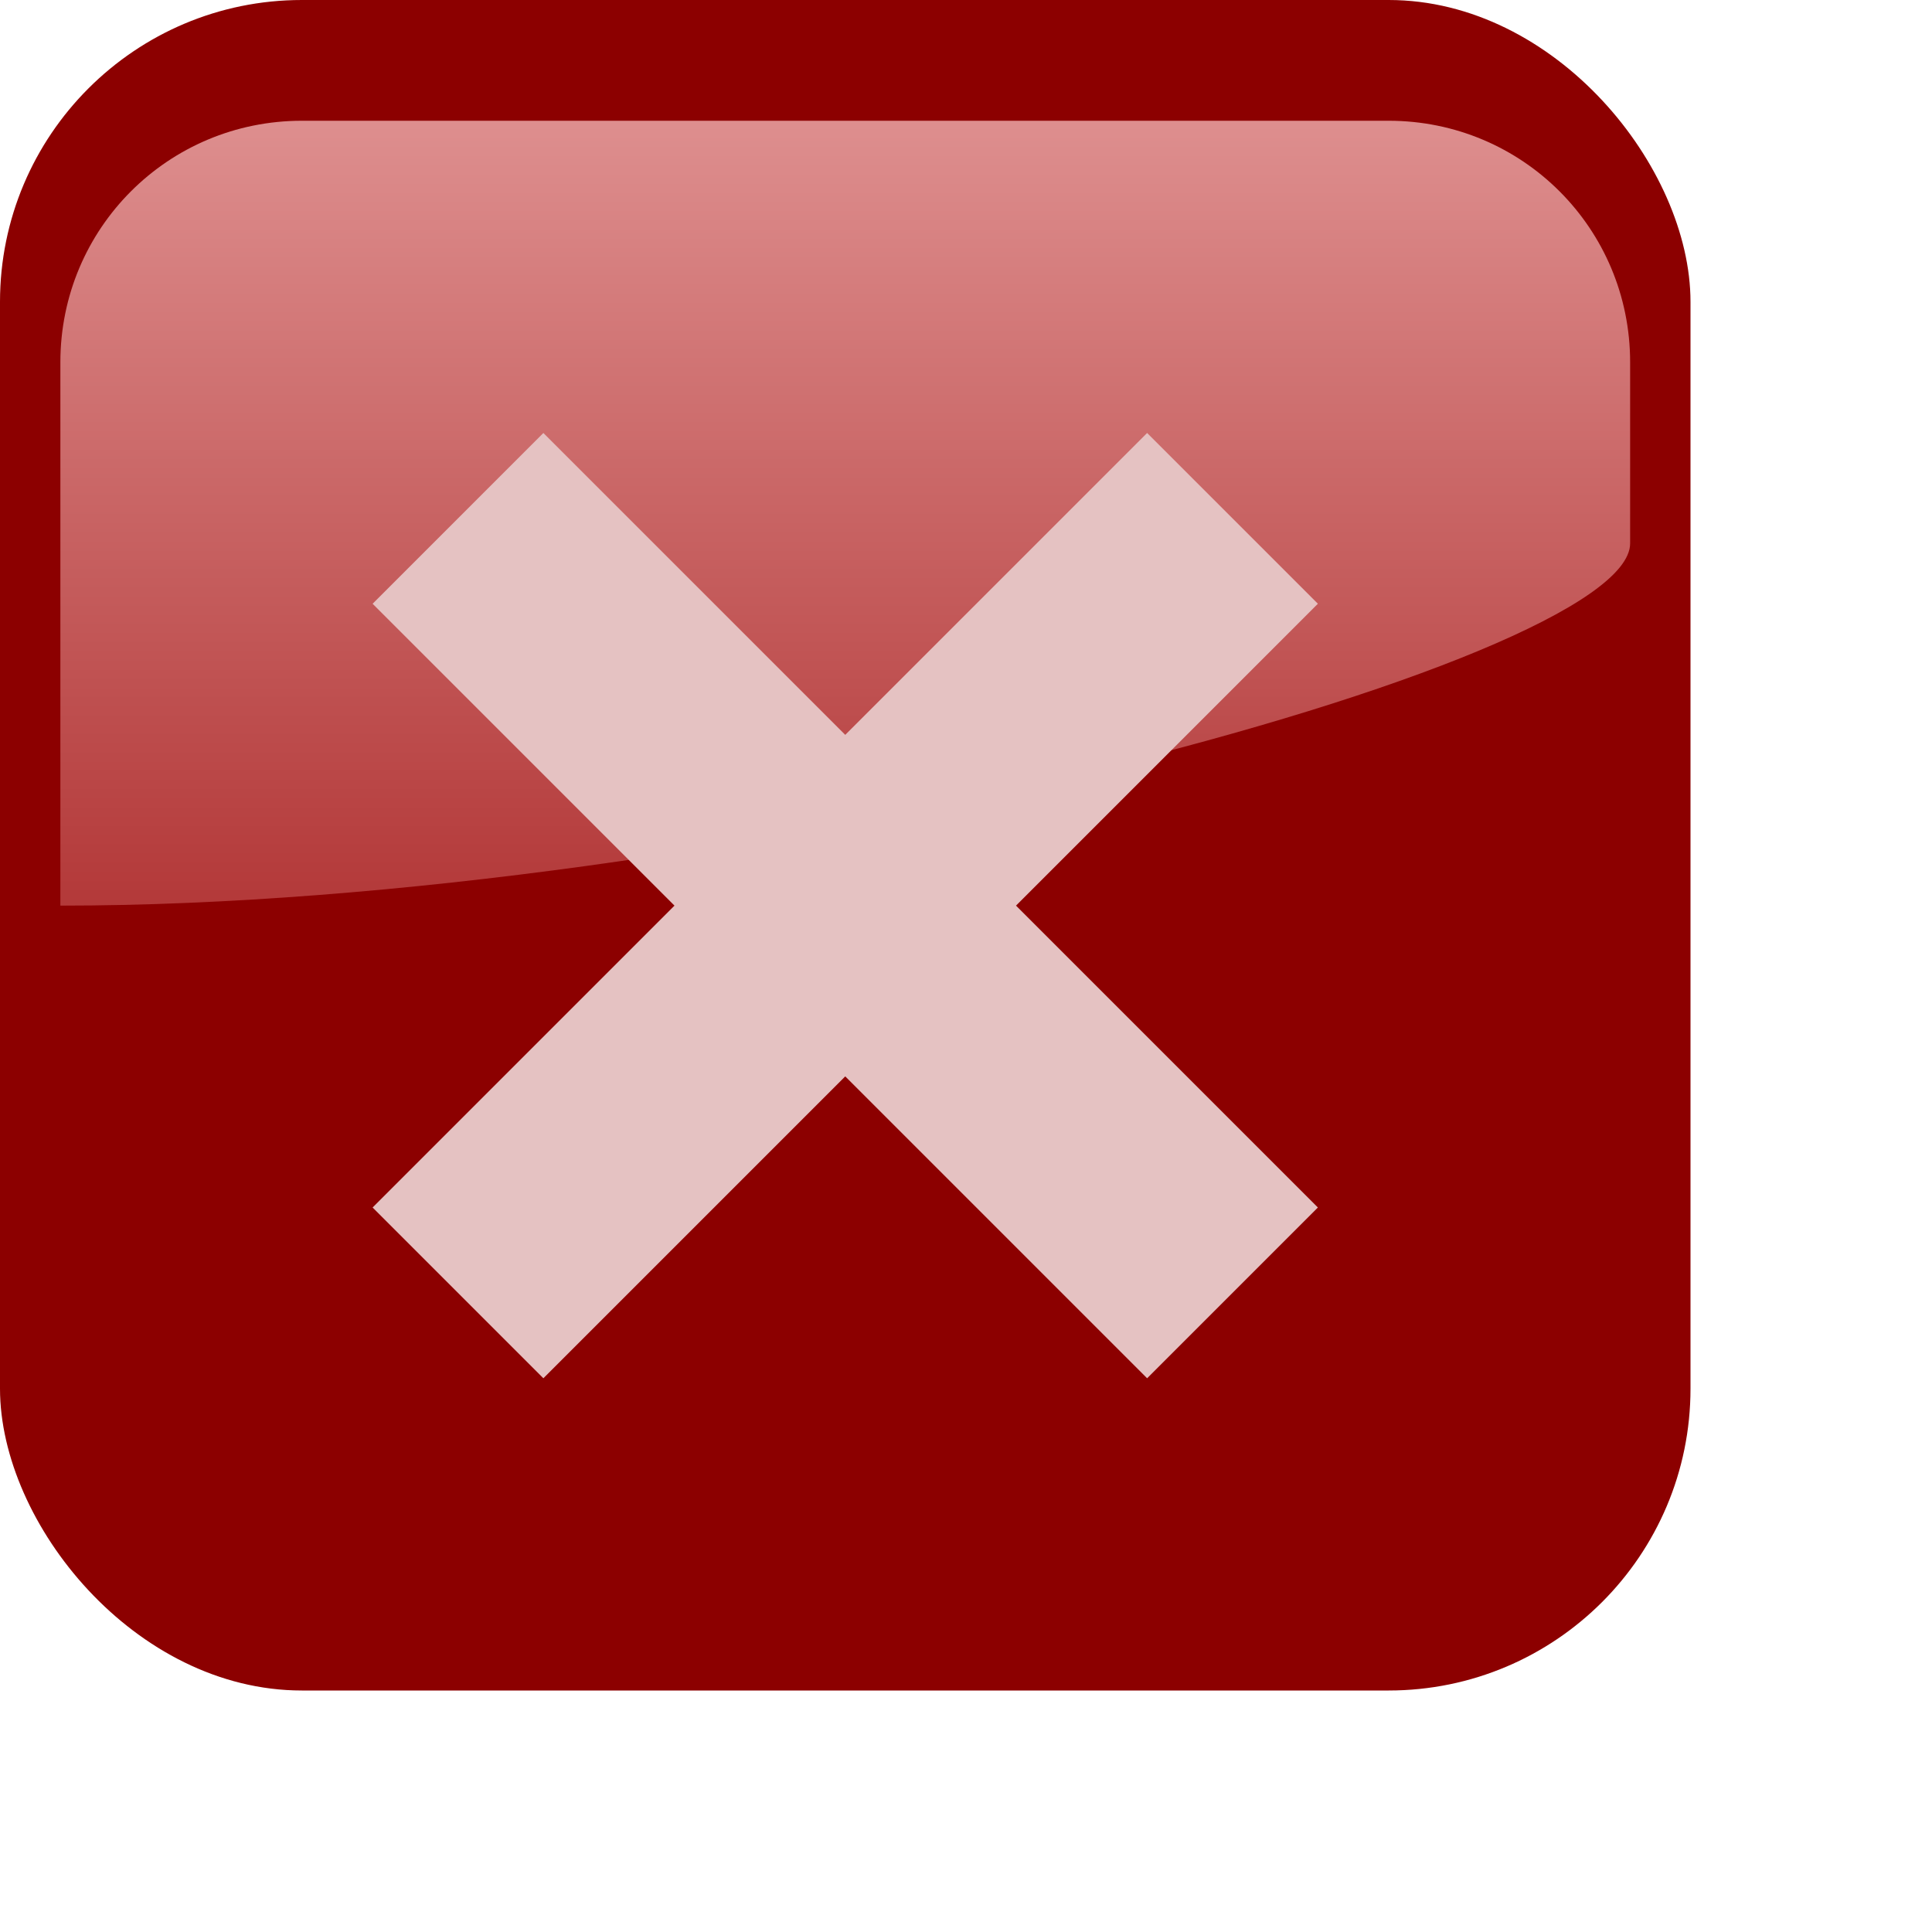<svg xmlns="http://www.w3.org/2000/svg" xmlns:xlink="http://www.w3.org/1999/xlink" width="16" height="16" version="1">
  <defs>
    <linearGradient id="a">
      <stop offset="0" stop-color="#f2b2b2"/>
      <stop offset="1" stop-color="#bd4747"/>
    </linearGradient>
    <linearGradient xlink:href="#a" id="b" x1="7.067" y1="1" x2="7.067" y2="7" gradientUnits="userSpaceOnUse" gradientTransform="matrix(1.071 0 0 1.083 -.571 -.083)"/>
  </defs>
  <rect style="marker:none" width="14" height="14" rx="2.5" ry="2.5" fill="#8c0000" fill-rule="evenodd" overflow="visible"/>
  <path d="M2.5 1h9c1.108 0 2 .892 2 2v1.5c0 1-7.5 3-13 3V3c0-1.108.892-2 2-2z" fill="url(#b)" opacity=".8"/>
  <path style="marker:none" d="M4.5 5l5 5m-5 0l5-5" fill="none" stroke="#e5c2c2" stroke-width="2" stroke-linecap="square" stroke-linejoin="round" overflow="visible"/>
</svg>
